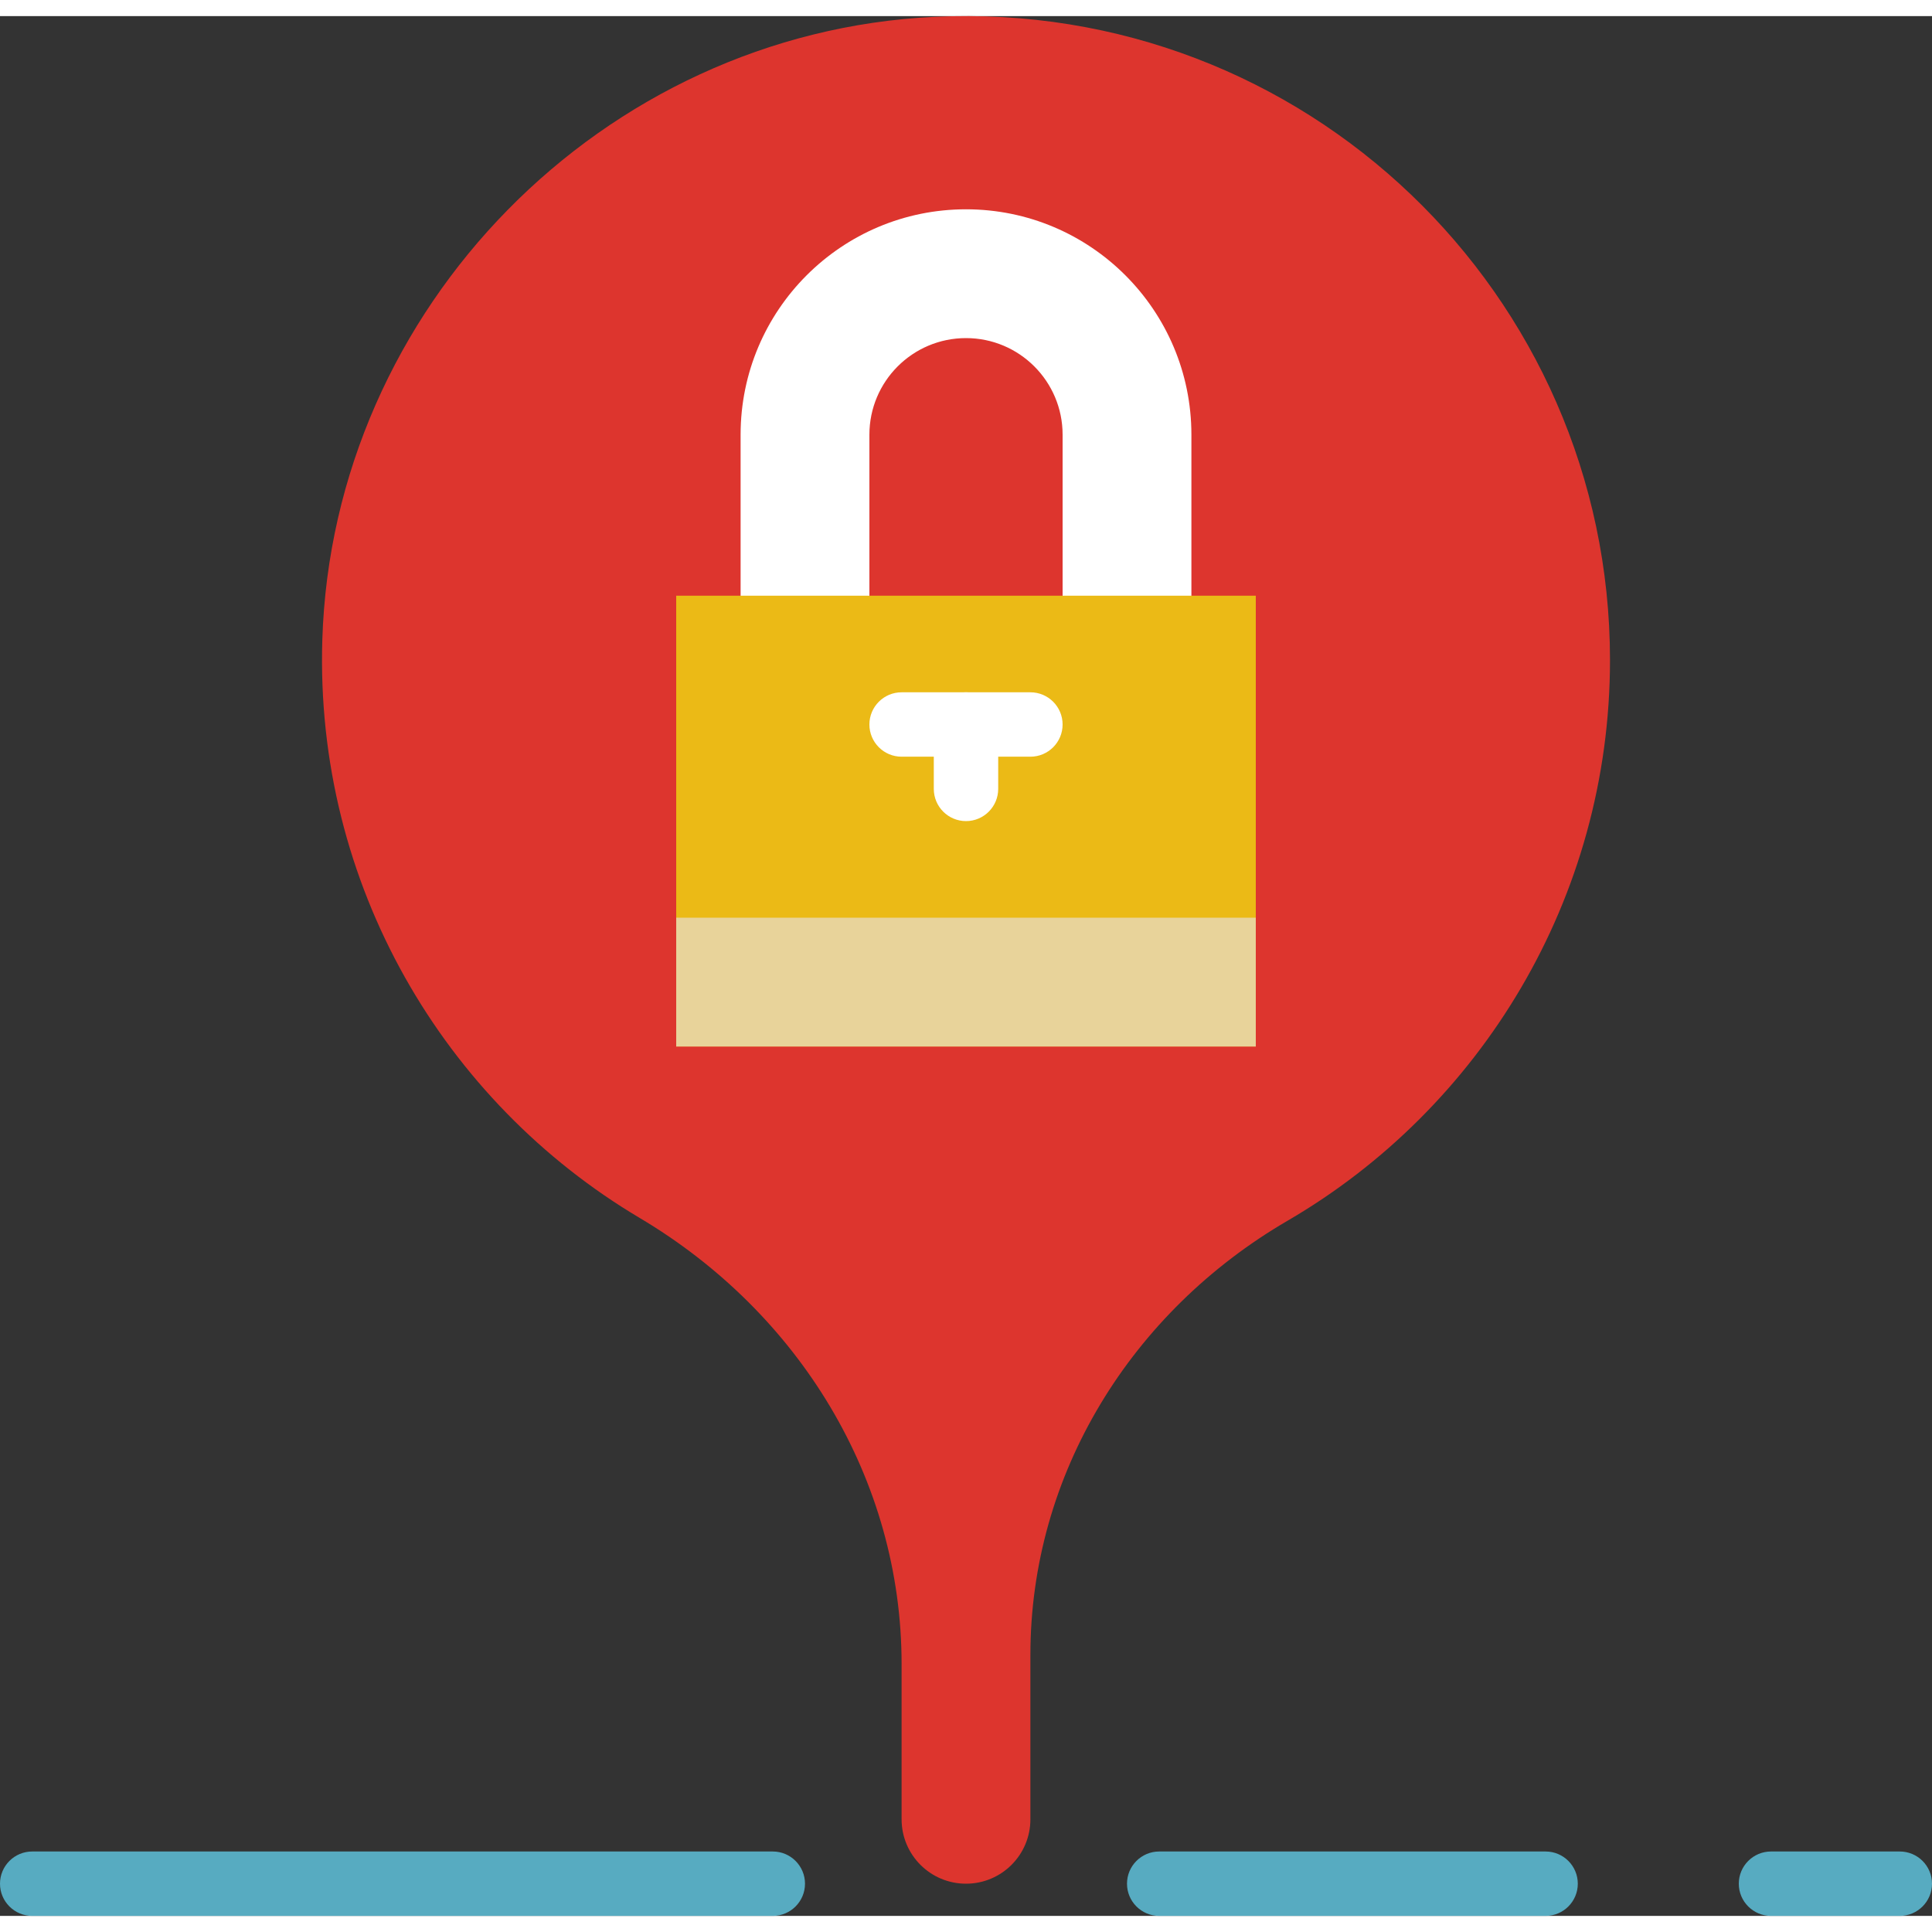 <svg enable-background="new 0 0 60 59" height="512" viewBox="0 0 60 59" width="512" xmlns="http://www.w3.org/2000/svg"><rect x="0" y="0" width="60" height="59" fill="#333333" stroke="none"/><g fill="#57abc1"><path d="m59 59h-4c-.552 0-1-.448-1-1s.448-1 1-1h4c.552 0 1 .448 1 1s-.448 1-1 1z"/><path d="m24 59h-23c-.552 0-1-.448-1-1s.448-1 1-1h23c.552 0 1 .448 1 1s-.448 1-1 1z"/><path d="m48 59h-12c-.552 0-1-.448-1-1s.448-1 1-1h12c.552 0 1 .448 1 1s-.448 1-1 1z"/></g><path d="m50 20c0-11.371-9.489-20.525-20.981-19.977-10.302.493-18.692 9.037-19.009 19.346-.234 7.607 3.784 14.35 9.857 17.956 4.945 2.936 8.133 8.104 8.133 13.855v4.82c0 1.105.895 2 2 2 1.105 0 2-.895 2-2v-5.104c0-5.617 3.135-10.659 7.988-13.486 5.985-3.485 10.012-10.003 10.012-17.41z" fill="#dd352e"/><path d="m30 6c-3.866 0-7 3.134-7 7v6h4v-6c0-1.657 1.343-3 3-3s3 1.343 3 3v6h4v-6c0-3.866-3.134-7-7-7z" fill="#fff"/><path d="m21 18h18v14h-18z" fill="#ebba16"/><path d="m21 28h18v4h-18z" fill="#e8d39a"/><path d="m30 25c-.552 0-1-.448-1-1v-2c0-.552.448-1 1-1s1 .448 1 1v2c0 .552-.448 1-1 1z" fill="#fff"/><path d="m32 23h-4c-.552 0-1-.448-1-1s.448-1 1-1h4c.552 0 1 .448 1 1s-.448 1-1 1z" fill="#fff"/></svg>